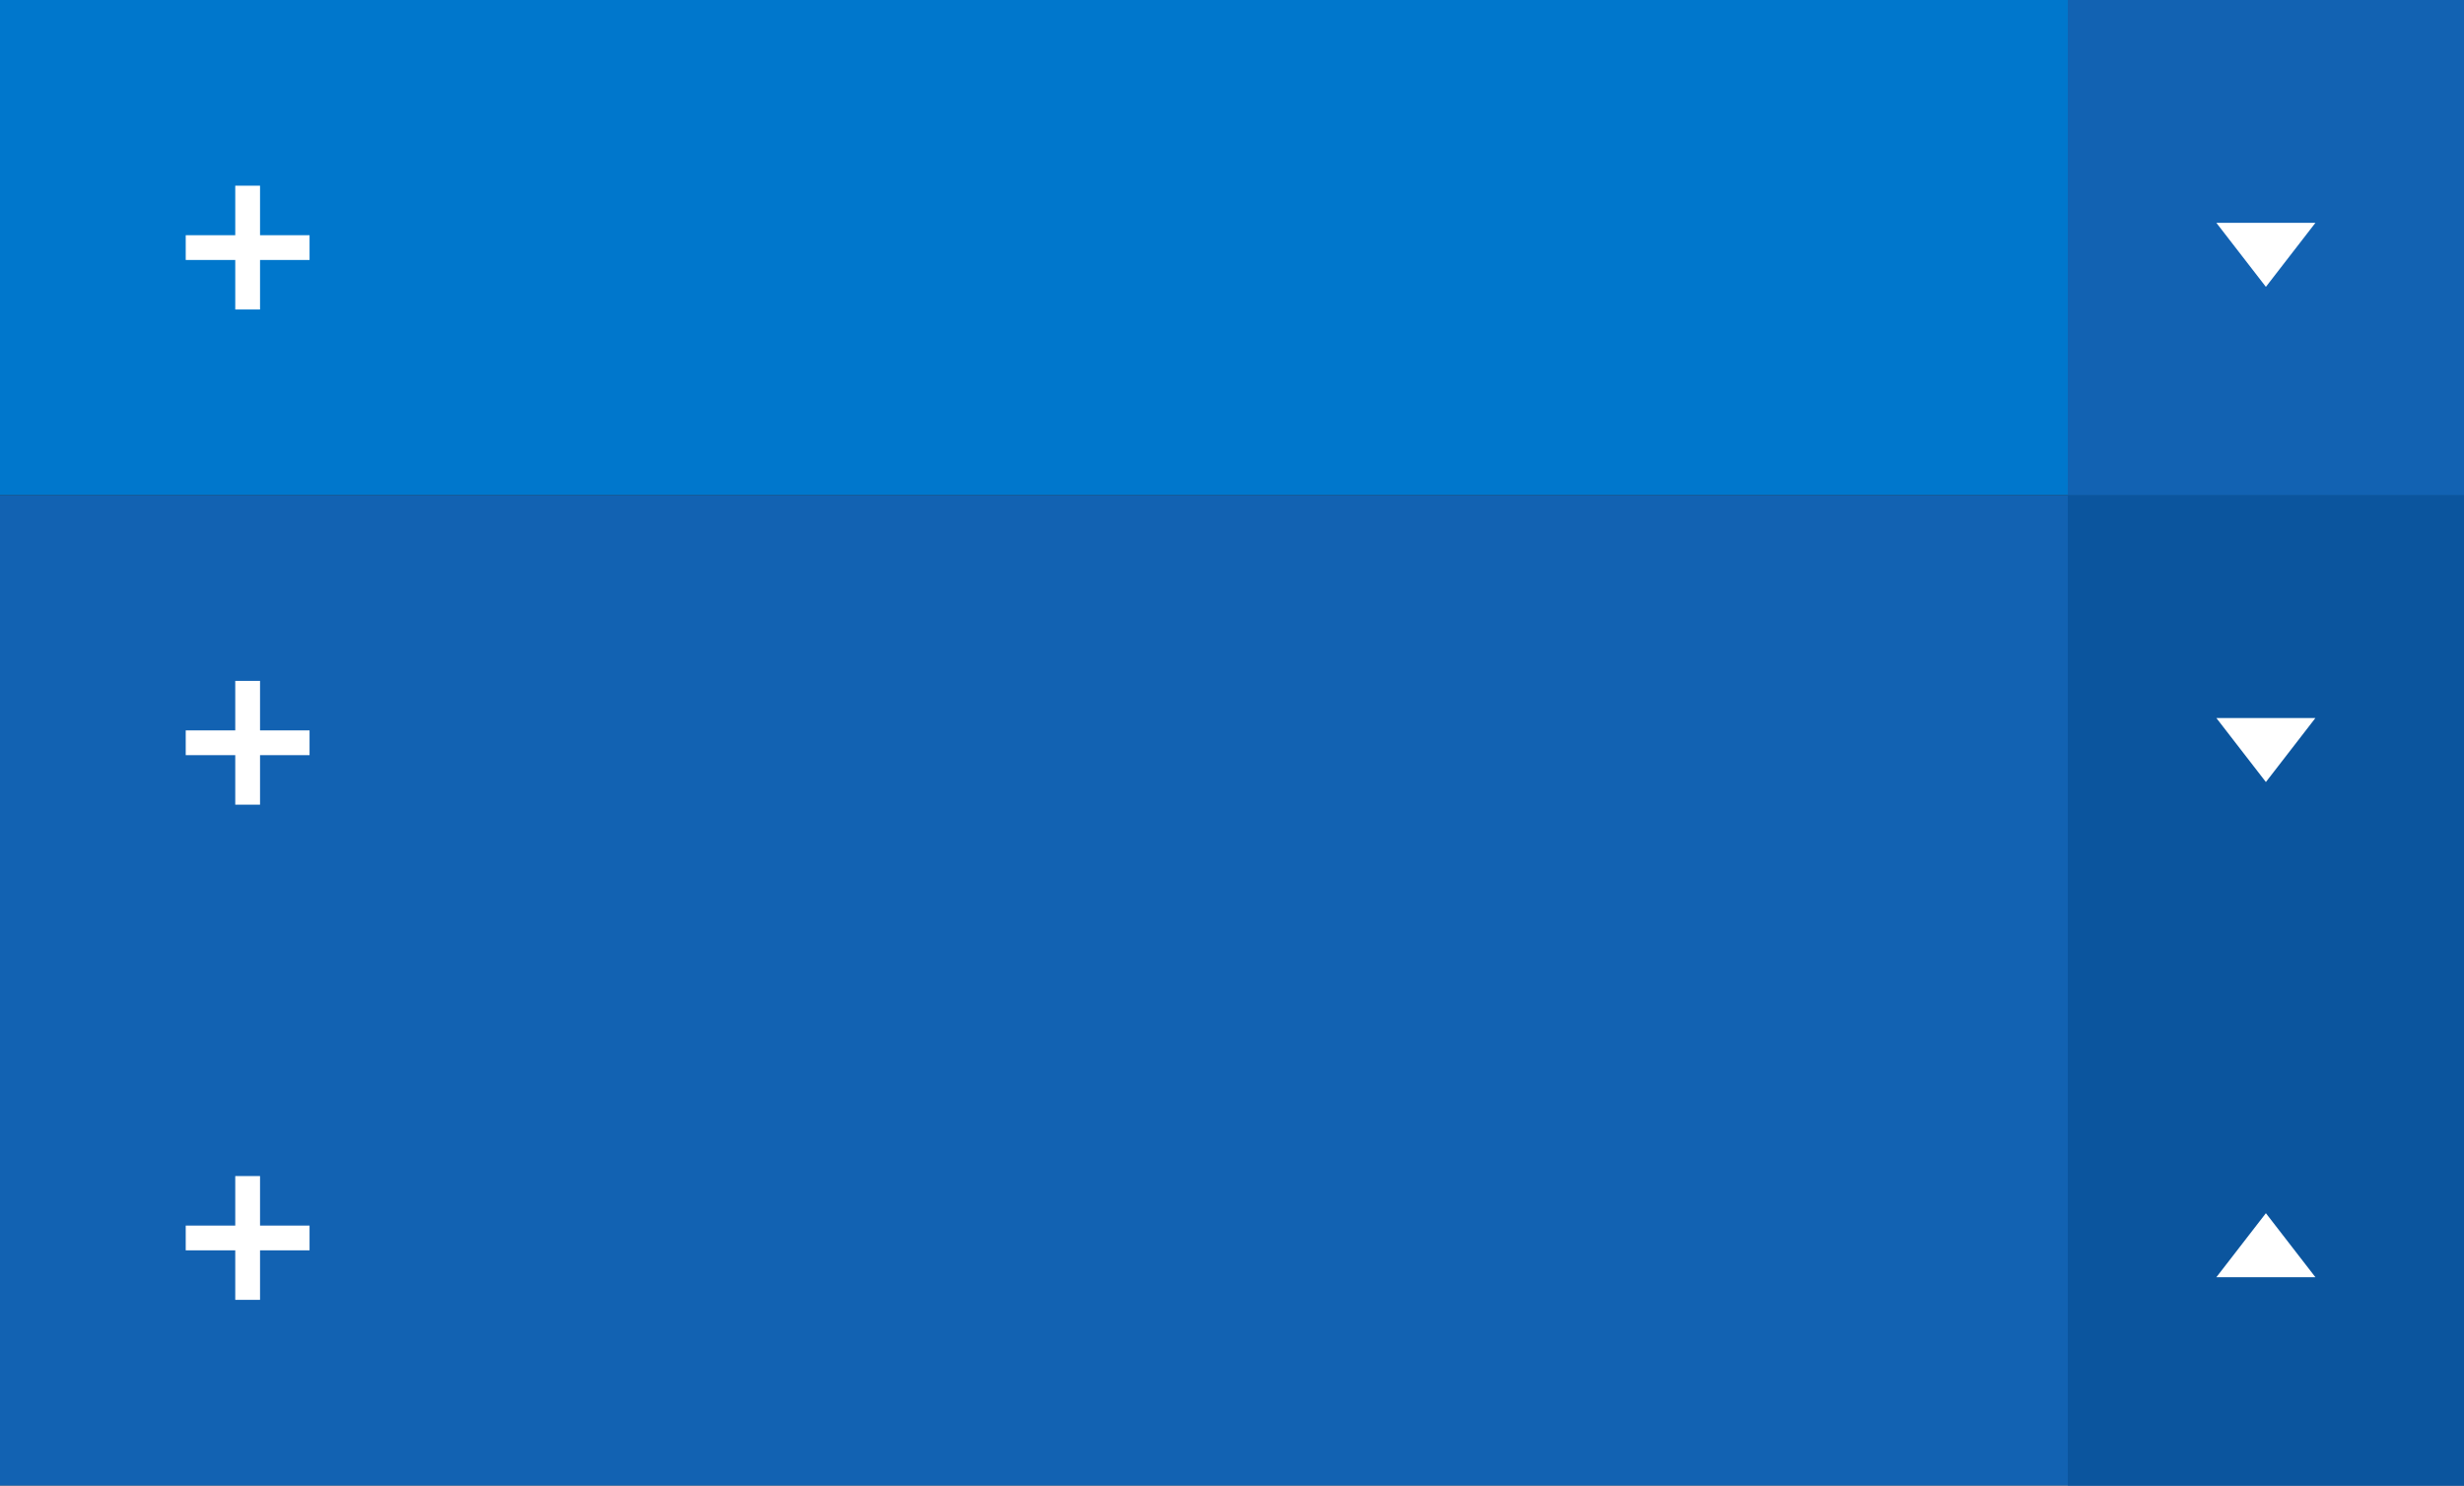 <?xml version="1.0" encoding="UTF-8" standalone="no"?>
<svg width="199px" height="120px" viewBox="0 0 199 120" version="1.1" xmlns="http://www.w3.org/2000/svg" xmlns:xlink="http://www.w3.org/1999/xlink">
    <rect x="0" y="0" width="199" height="120" fill="#333333" stroke="none"/>
    <!-- Generator: Sketch 3.6 (26304) - http://www.bohemiancoding.com/sketch -->
    <title>Group 8</title>
    <desc>Created with Sketch.</desc>
    <defs></defs>
    <g id="Page-1" stroke="none" stroke-width="1" fill="none" fill-rule="evenodd">
        <g id="Group-8">
            <rect id="Rectangle-138-Copy-5" fill="#0077CC" x="0" y="0" width="199" height="40"></rect>
            <rect id="Rectangle-138-Copy-5" fill="#1262B2" x="167" y="0" width="32" height="40"></rect>
            <rect id="Rectangle-138-Copy-5" fill="#1262B2" x="0" y="40" width="199" height="40"></rect>
            <rect id="Rectangle-138-Copy-6" fill="#1262B2" x="0" y="80" width="199" height="40"></rect>
            <path d="M19,55 L19,59 L15,59 L15,61 L19,61 L19,65 L21.001,65 L21.001,61 L25,61 L25,59 L21.001,59 L21.001,55 L19,55 Z" id="Page-1" fill="#FFFFFF"></path>
            <path d="M19,95 L19,99 L15,99 L15,101 L19,101 L19,105 L21.001,105 L21.001,101 L25,101 L25,99 L21.001,99 L21.001,95 L19,95 Z" id="Page-1-Copy-8" fill="#FFFFFF"></path>
            <path d="M179,18 L183,23.172 L187,18 L179,18 Z" id="Path-2-Copy-9" fill="#FFFFFF"></path>
            <rect id="Rectangle-138-Copy-5" fill="#0B559E" x="167" y="40" width="32" height="40"></rect>
            <rect id="Rectangle-138-Copy-7" fill="#0B559E" x="167" y="80" width="32" height="40"></rect>
            <path d="M179,58 L183,63.172 L187,58 L179,58 Z" id="Path-2-Copy-9" fill="#FFFFFF"></path>
            <path d="M179,98 L183,103.172 L187,98 L179,98 Z" id="Path-2-Copy-12" fill="#FFFFFF" transform="translate(183, 100.586) rotate(-180) translate(-183, -100.586) "></path>
            <path d="M19,15 L19,19 L15,19 L15,21 L19,21 L19,25 L21.001,25 L21.001,21 L25,21 L25,19 L21.001,19 L21.001,15 L19,15 Z" id="Page-1" fill="#FFFFFF"></path>
        </g>
    </g>
</svg>